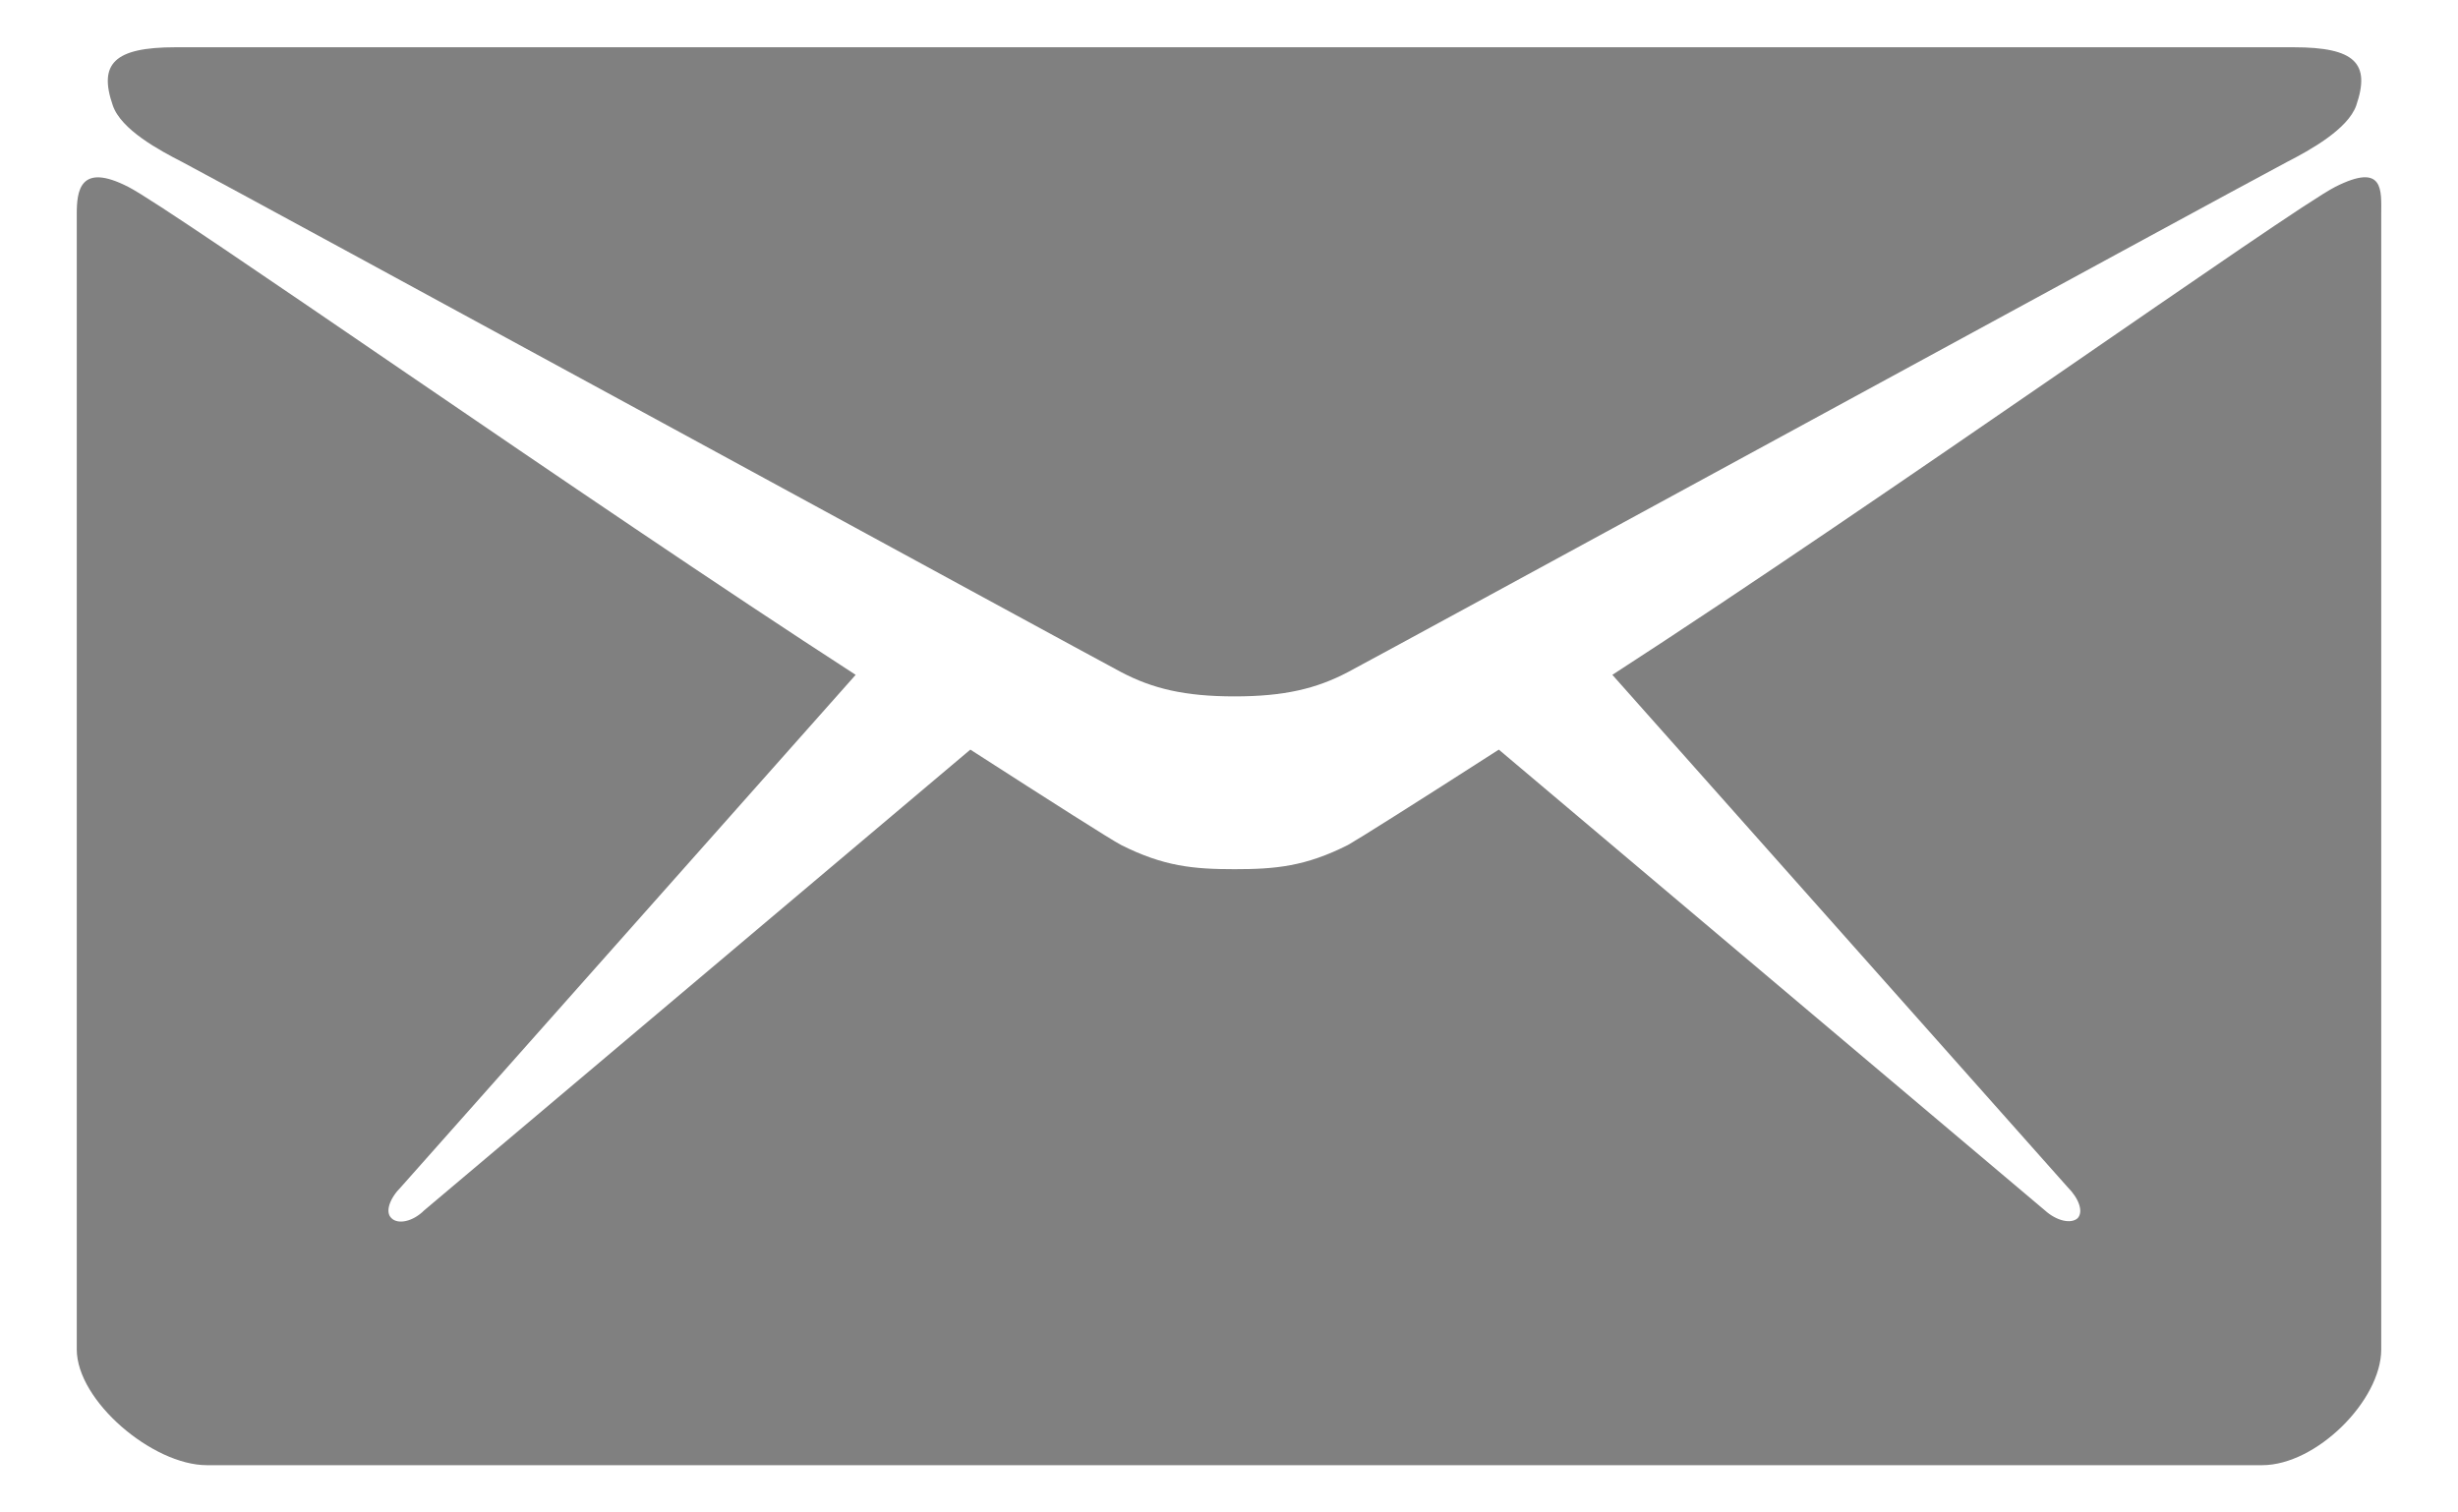 <svg width="26" height="16" viewBox="0 0 26 16" fill="none" xmlns="http://www.w3.org/2000/svg">
<path d="M1.926 1.713C2.57 2.053 11.524 6.934 11.857 7.109C12.191 7.285 12.531 7.367 13.059 7.367C13.586 7.367 13.926 7.285 14.26 7.109C14.594 6.934 23.547 2.053 24.192 1.713C24.432 1.59 24.836 1.367 24.924 1.115C25.076 0.67 24.912 0.5 24.262 0.5H13.059H1.856C1.205 0.5 1.041 0.676 1.193 1.115C1.281 1.373 1.686 1.59 1.926 1.713Z" fill="#808080"/>
<path d="M24.701 1.977C24.221 2.223 19.908 5.293 17.055 7.139L21.871 12.559C21.988 12.676 22.041 12.816 21.977 12.887C21.906 12.951 21.754 12.916 21.631 12.805L15.854 7.93C14.98 8.492 14.365 8.879 14.26 8.938C13.809 9.166 13.492 9.195 13.059 9.195C12.625 9.195 12.309 9.166 11.857 8.938C11.746 8.879 11.137 8.492 10.264 7.93L4.486 12.805C4.369 12.922 4.211 12.957 4.141 12.887C4.07 12.822 4.123 12.676 4.24 12.559L9.051 7.139C6.197 5.293 1.838 2.223 1.357 1.977C0.842 1.713 0.812 2.023 0.812 2.264C0.812 2.504 0.812 14.275 0.812 14.275C0.812 14.82 1.615 15.5 2.189 15.5H13.059H23.928C24.502 15.5 25.188 14.815 25.188 14.275C25.188 14.275 25.188 2.498 25.188 2.264C25.188 2.018 25.223 1.713 24.701 1.977Z" fill="#808080"/>
</svg>
